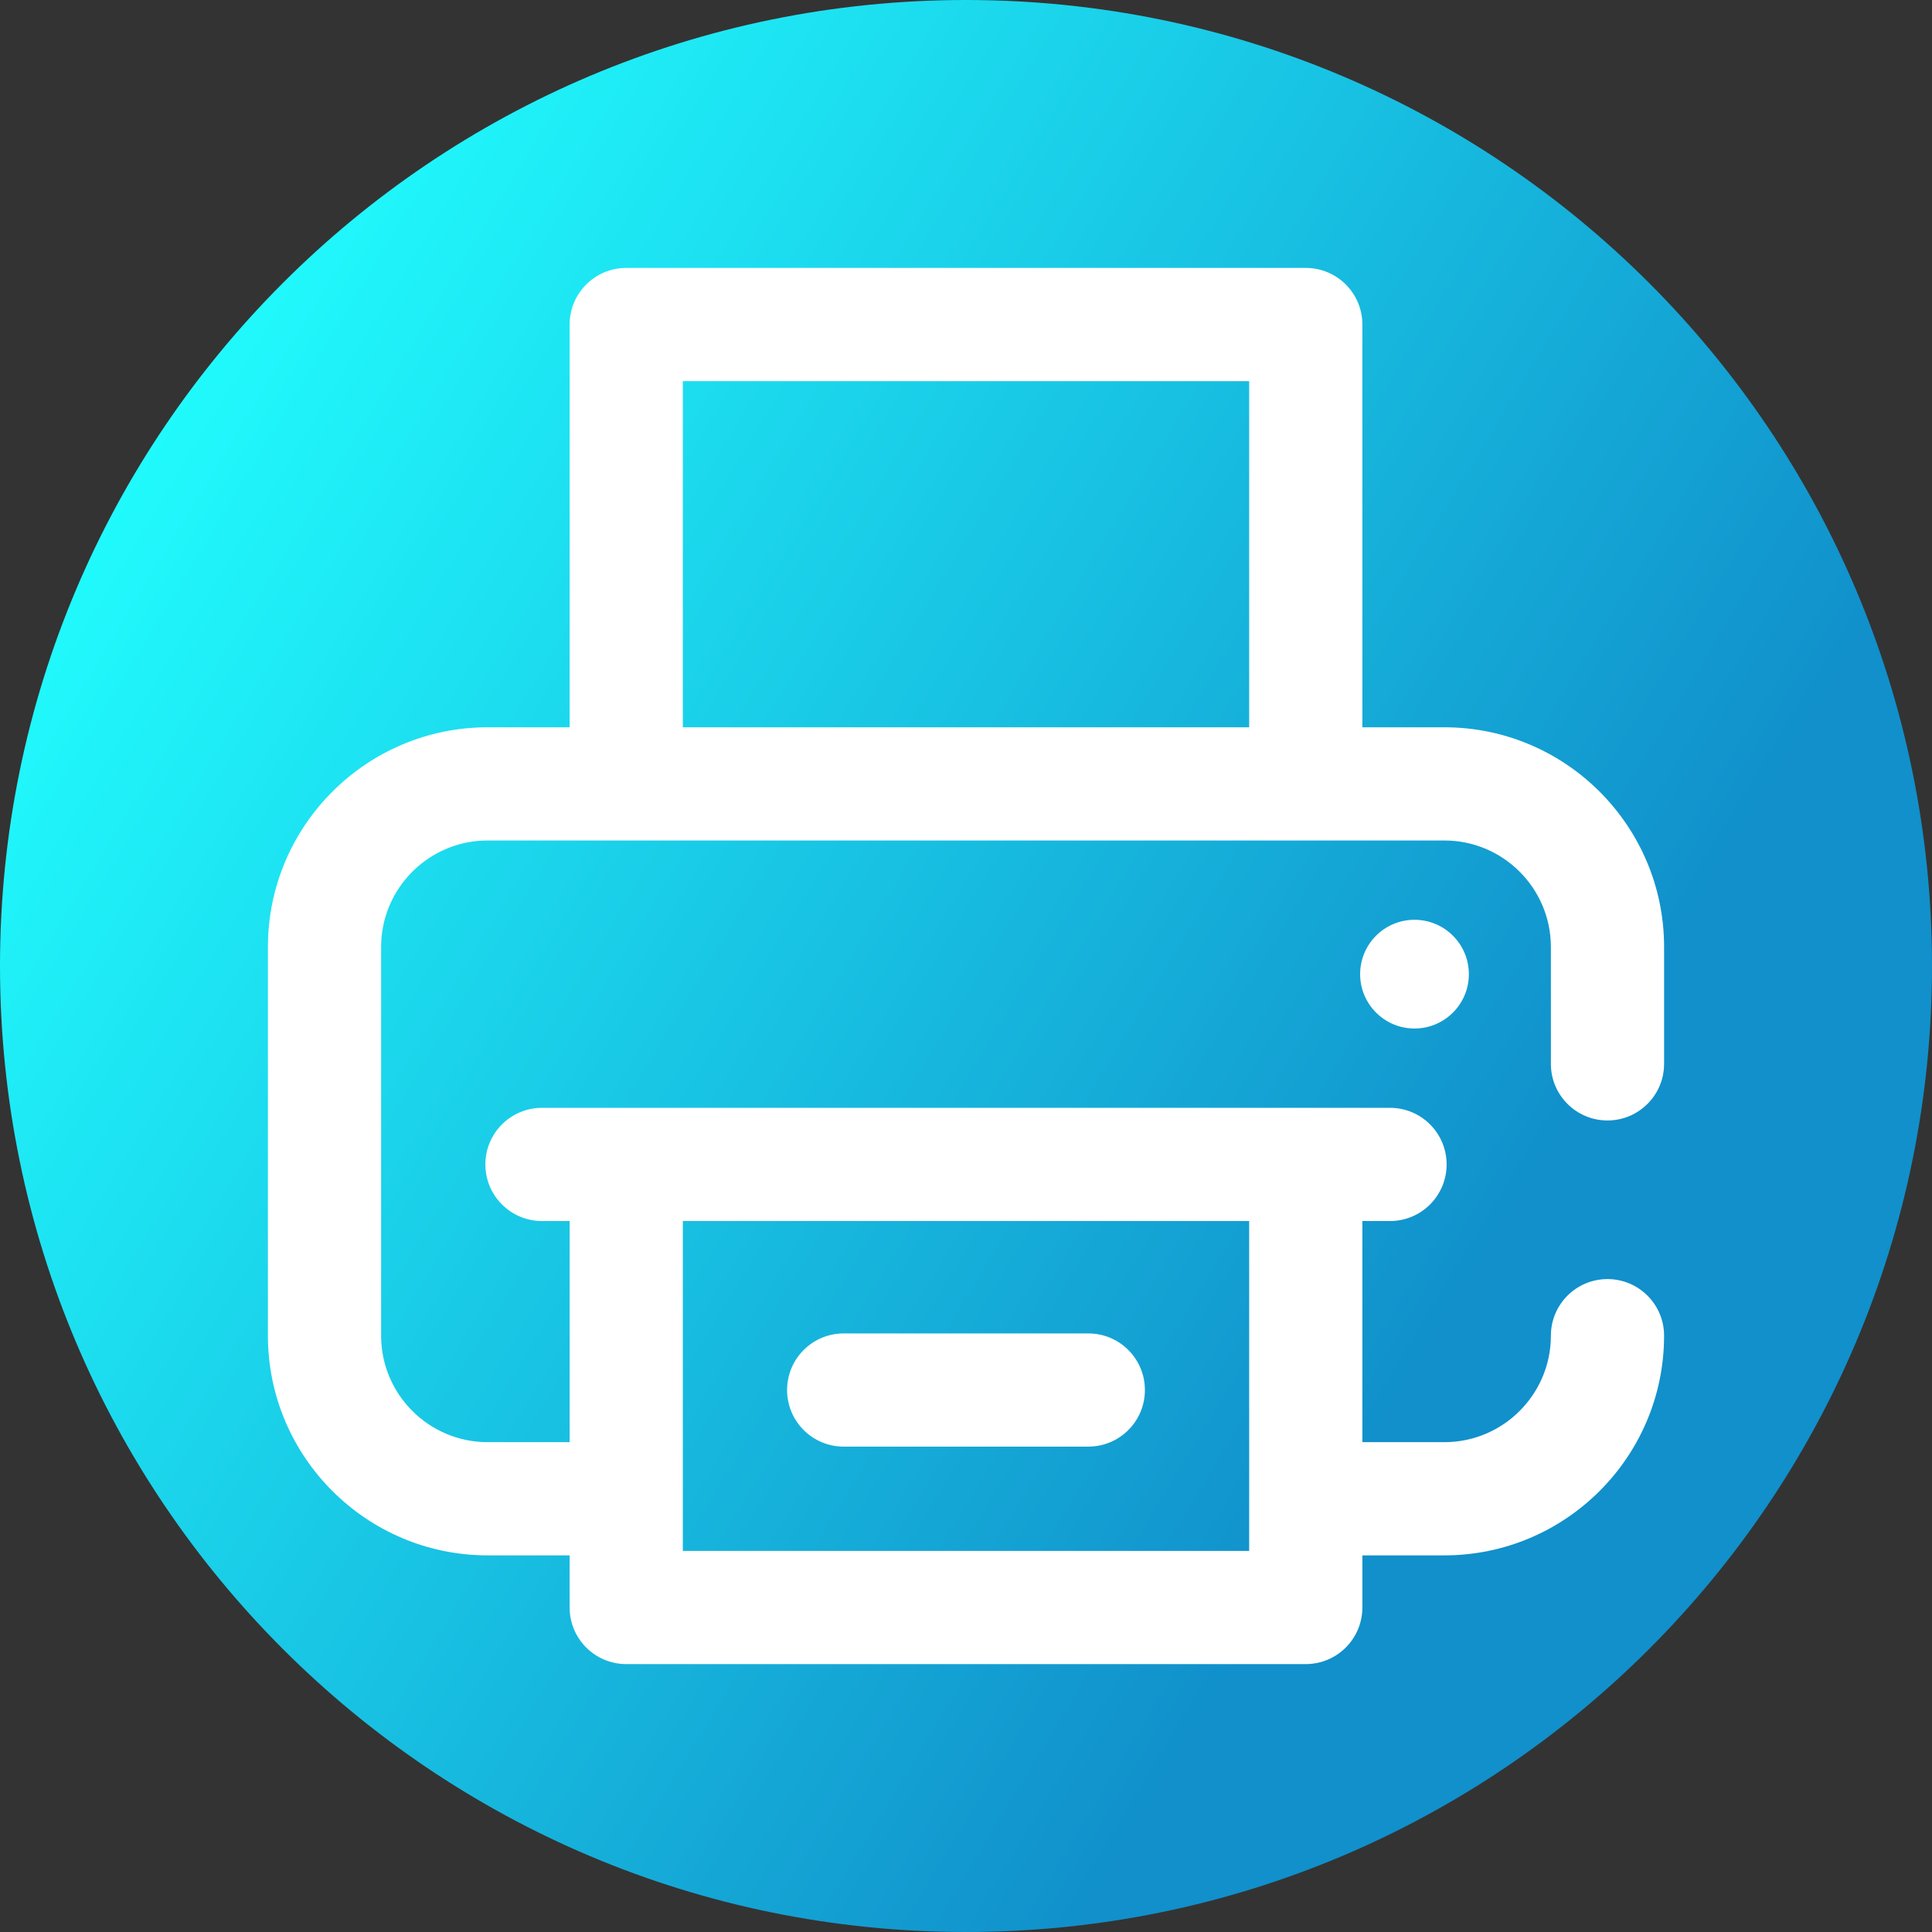 <svg viewBox="0 0 512 512" xmlns="http://www.w3.org/2000/svg" xmlns:xlink="http://www.w3.org/1999/xlink"><rect x="0" y="0" width="512" height="512" fill="#333333" stroke="none"/><linearGradient id="a" gradientUnits="userSpaceOnUse" x1="9.5%" x2="100%" y1="13%" y2="68%"><stop offset="0" stop-color="#21ffff"/><stop offset="0.8" stop-color="#1190cb"/></linearGradient><path d="m512 256c0 141.387-114.613 256-256 256s-256-114.613-256-256 114.613-256 256-256 256 114.613 256 256zm0 0" fill="url(#a)"/><g fill="#fff"><path d="m426 296.934c8.285 0 15-6.719 15-15v-30.977c0-32.102-26.117-58.219-58.223-58.219h-21.734v-106.738c0-8.285-6.719-15-15-15h-180.086c-8.281 0-15 6.715-15 15v106.738h-21.734c-32.105 0-58.223 26.117-58.223 58.219v103.008c0 32.105 26.117 58.223 58.223 58.223h21.734v13.812c0 8.285 6.719 15 15 15h180.086c8.281 0 15-6.715 15-15v-13.812h21.734c32.105 0 58.223-26.117 58.223-58.219 0-8.285-6.715-15-15-15s-15 6.715-15 15c0 15.559-12.66 28.219-28.223 28.219h-21.734v-58.602h7.328c8.285 0 15-6.719 15-15 0-8.285-6.715-15-15-15h-224.742c-8.285 0-15 6.715-15 15 0 8.281 6.715 15 15 15h7.328v58.602h-21.734c-15.562 0-28.223-12.66-28.223-28.219v-103.012c0-15.559 12.66-28.219 28.223-28.219h253.559c15.559 0 28.219 12.66 28.219 28.219v30.977c0 8.281 6.715 15 15 15zm-94.957 26.652v87.414h-150.086v-87.414zm-150.086-222.586h150.086v91.738h-150.086zm0 0"/><path d="m389.262 258.16c0 7.957-6.449 14.406-14.406 14.406s-14.406-6.449-14.406-14.406c0-7.957 6.449-14.406 14.406-14.406s14.406 6.449 14.406 14.406zm0 0"/><path d="m223.586 383.371h64.828c8.285 0 15-6.715 15-15 0-8.281-6.715-15-15-15h-64.828c-8.285 0-15 6.719-15 15 0 8.285 6.715 15 15 15zm0 0"/></g></svg>